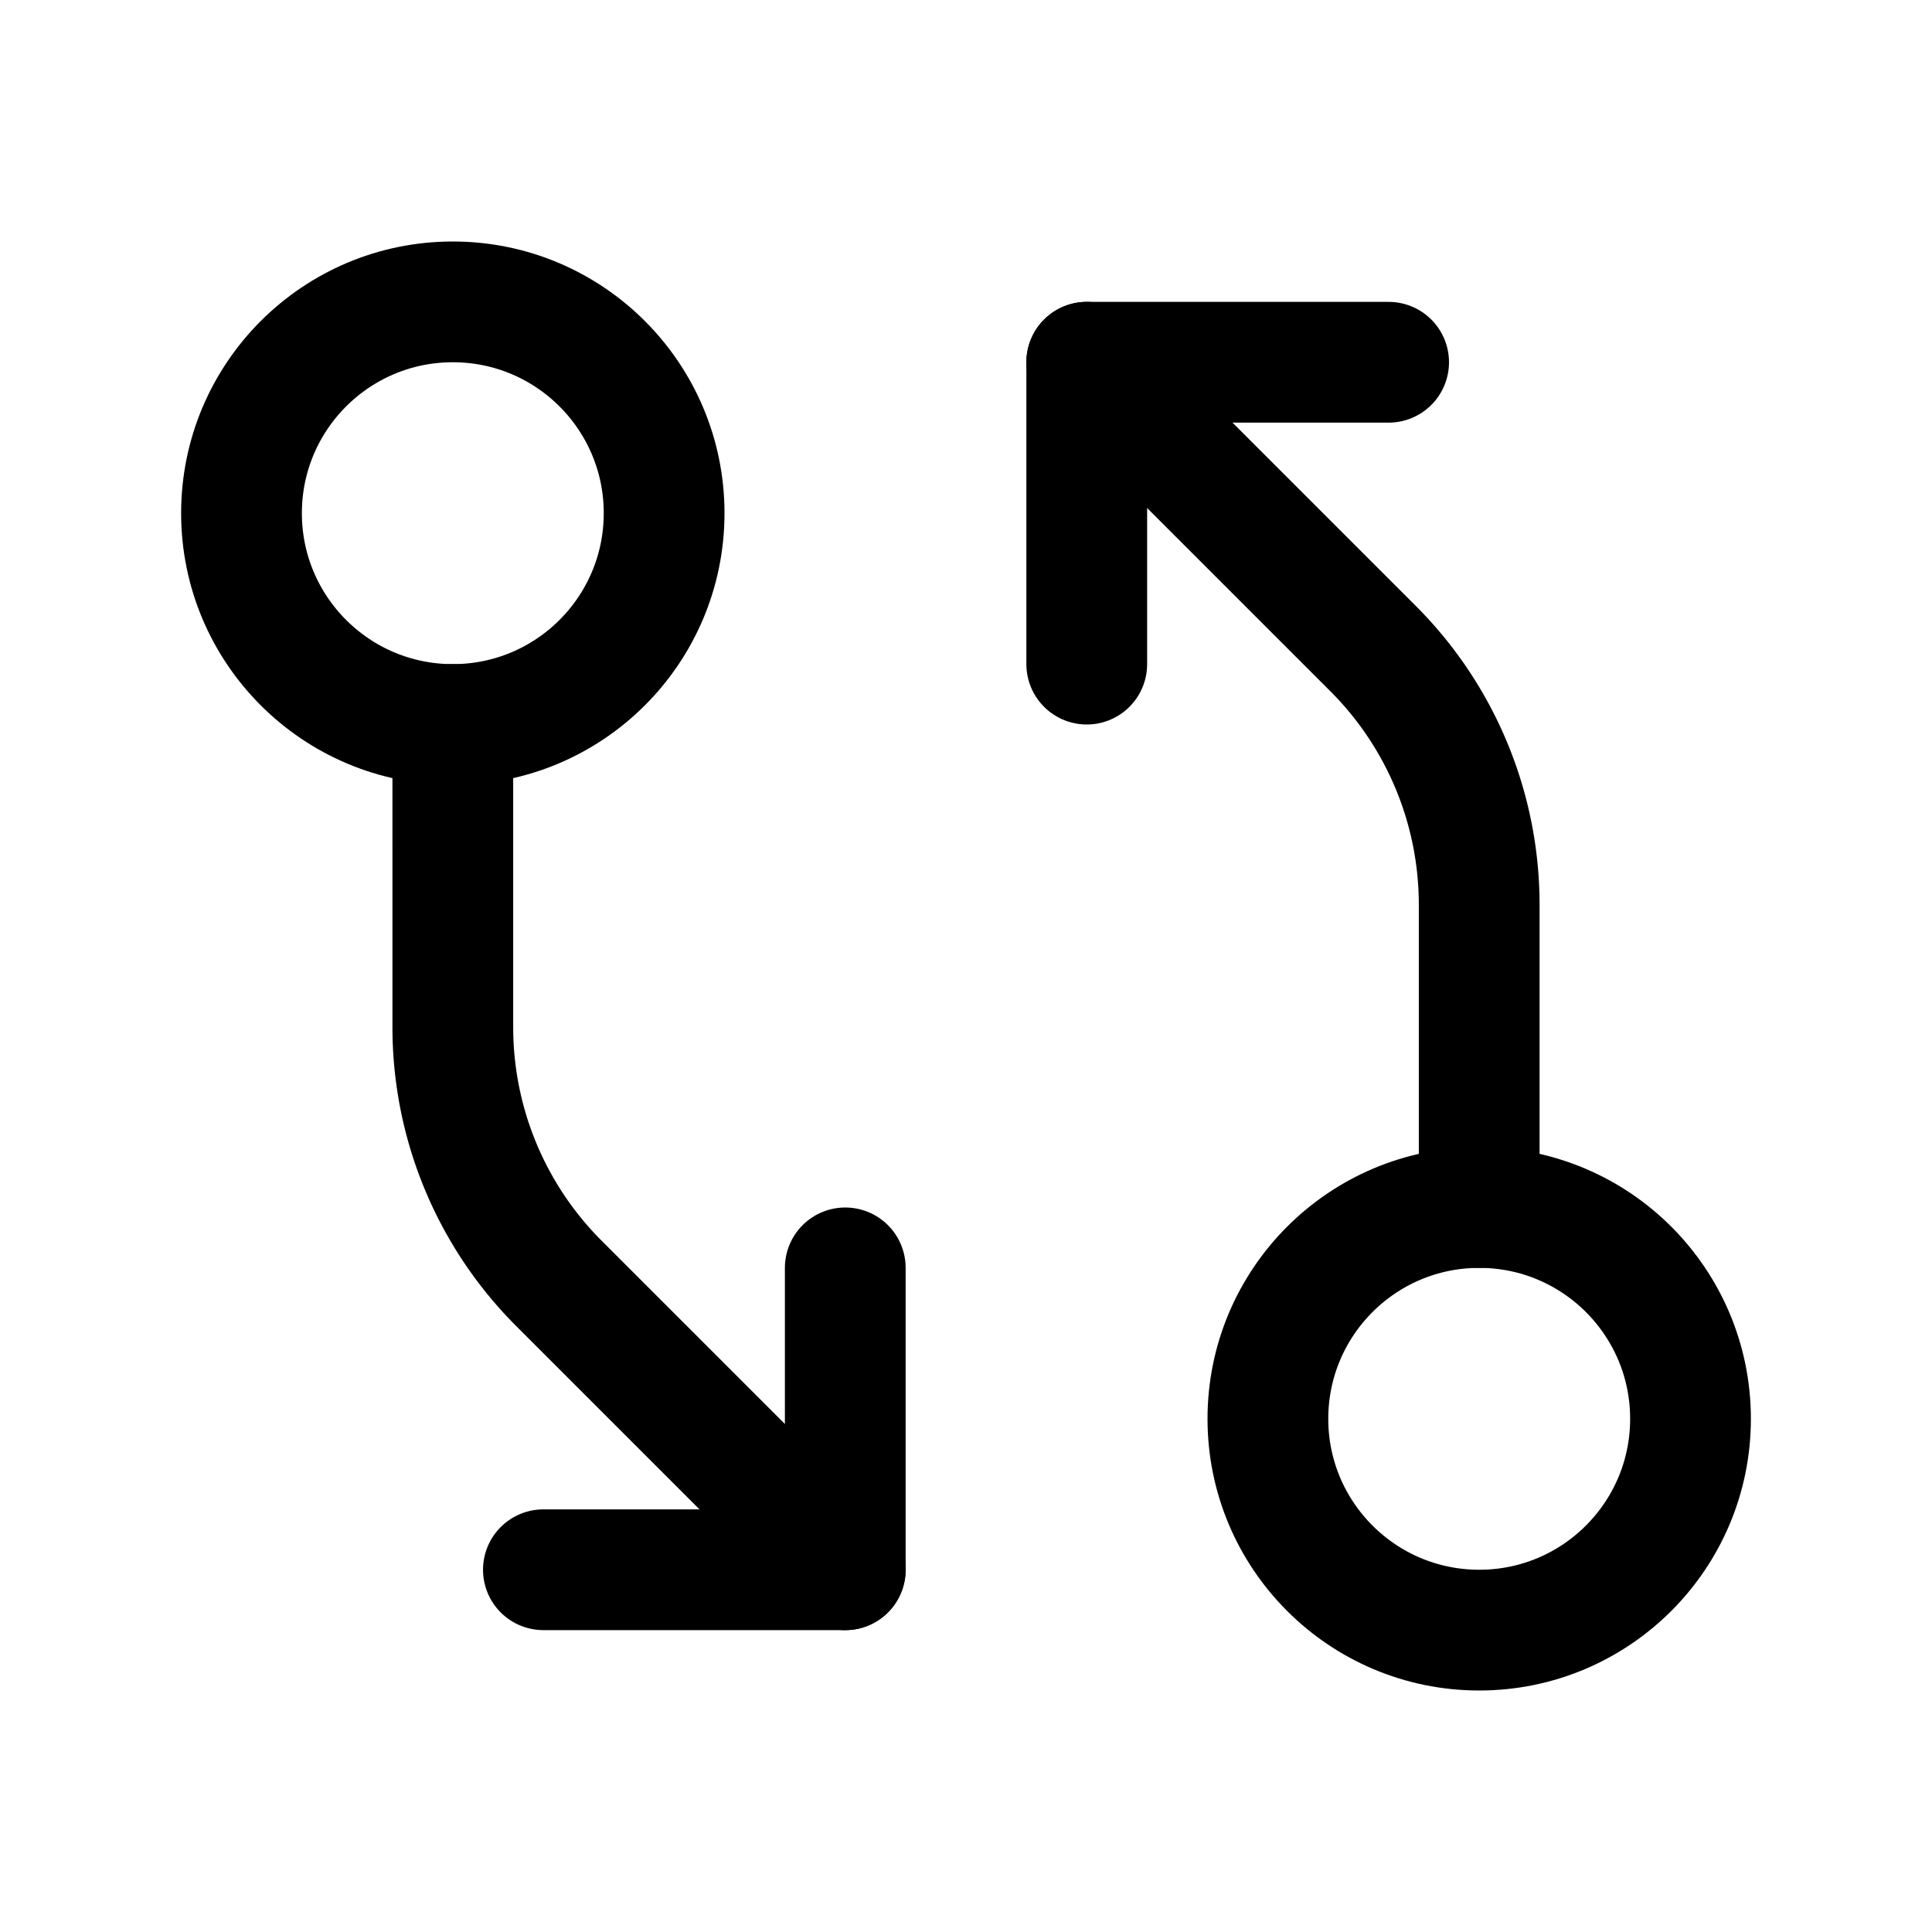 <svg xmlns="http://www.w3.org/2000/svg" viewBox="0 0 256 256" width="20" height="20"><path fill="none" d="M0 0h256v256H0z"/><circle cx="196.002" cy="188" r="28" fill="none" stroke="#000" stroke-linecap="round" stroke-linejoin="round" stroke-width="16"/><path d="M196.002 160l-.001-40.119a48 48 0 00-14.06-33.94L144 48" fill="none" stroke="#000" stroke-linecap="round" stroke-linejoin="round" stroke-width="16"/><path fill="none" stroke="#000" stroke-linecap="round" stroke-linejoin="round" stroke-width="16" d="M144 88V48h40"/><circle cx="60" cy="68" r="28" fill="none" stroke="#000" stroke-linecap="round" stroke-linejoin="round" stroke-width="16"/><path d="M60 96l.002 40.119a48 48 0 0014.059 33.94L112.002 208" fill="none" stroke="#000" stroke-linecap="round" stroke-linejoin="round" stroke-width="16"/><path fill="none" stroke="#000" stroke-linecap="round" stroke-linejoin="round" stroke-width="16" d="M112.002 168v40h-40"/></svg>